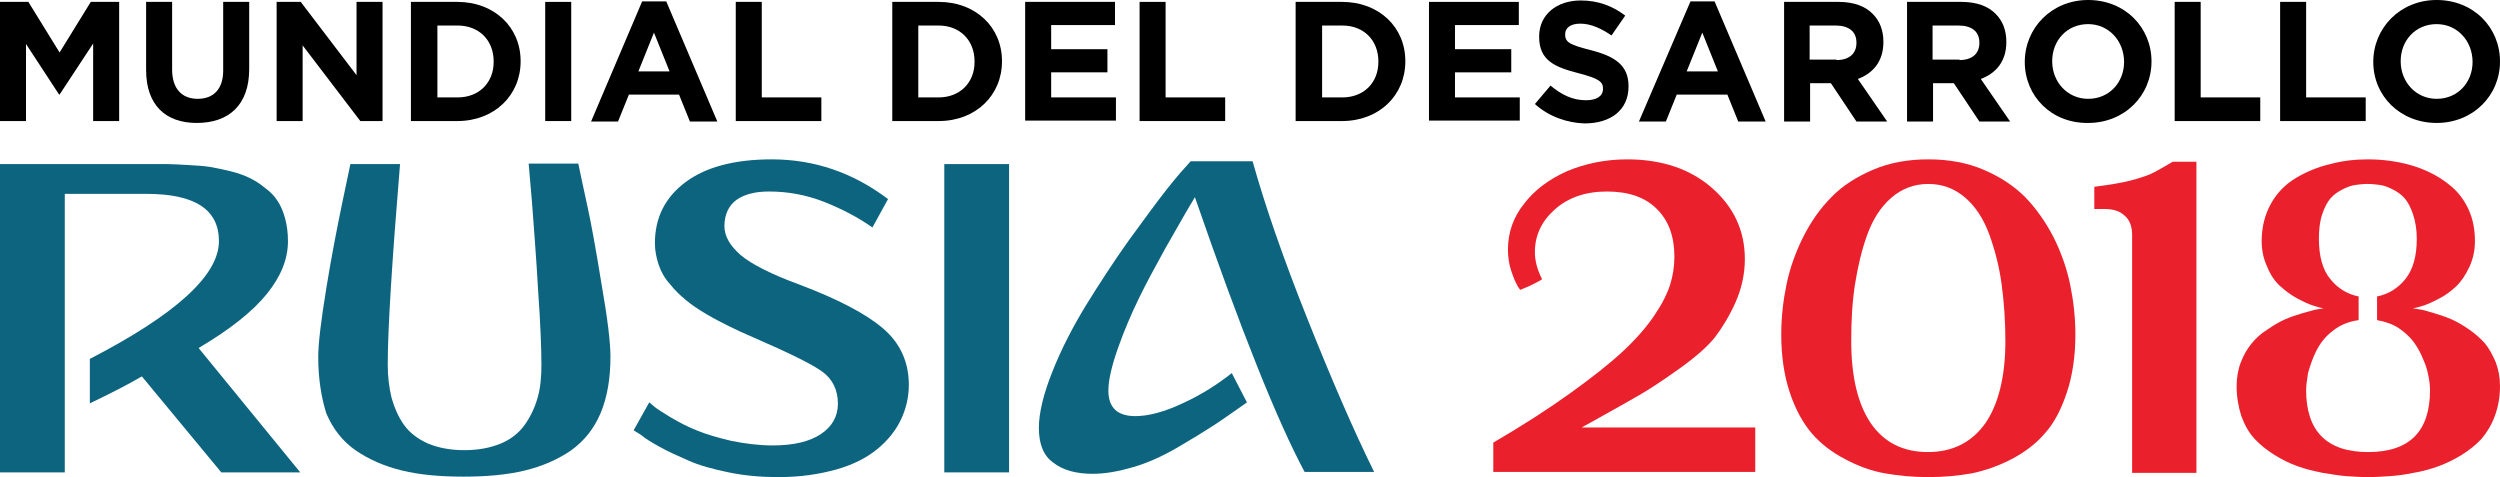 <?xml version="1.0" encoding="utf-8"?>
<!-- Generator: Adobe Illustrator 22.1.0, SVG Export Plug-In . SVG Version: 6.00 Build 0)  -->
<svg version="1.1" id="Layer_1" xmlns="http://www.w3.org/2000/svg" xmlns:xlink="http://www.w3.org/1999/xlink" x="0px" y="0px"
	 viewBox="0 0 528.7 100.9" style="enable-background:new 0 0 528.7 100.9;" xml:space="preserve">
<style type="text/css">
	.st0{fill:#0D647F;}
	.st1{fill:#EA212D;}
</style>
<g>
	<g>
		<path d="M0,0.4h6l6.6,10.7l6.6-10.7h6v25.2h-5.5V9.2l-7.1,10.8h-0.1l-7-10.7v16.3H0V0.4z"/>
		<path d="M30.9,14.8V0.4h5.5v14.3c0,4.1,2.1,6.2,5.4,6.2c3.4,0,5.4-2.1,5.4-6V0.4h5.5v14.2c0,7.6-4.3,11.4-11.1,11.4
			C35,26,30.9,22.2,30.9,14.8z"/>
		<path d="M58.5,0.4h5.1l11.8,15.5V0.4h5.5v25.2h-4.7l-12.2-16v16h-5.5V0.4z"/>
		<path d="M86.9,0.4h9.8c7.9,0,13.4,5.4,13.4,12.5V13c0,7.1-5.5,12.6-13.4,12.6h-9.8V0.4z M92.5,5.4v15.2h4.3c4.5,0,7.6-3.1,7.6-7.5
			V13c0-4.5-3.1-7.6-7.6-7.6H92.5z"/>
		<path d="M115.3,0.4h5.5v25.2h-5.5V0.4z"/>
		<path d="M135.8,0.3h5.1l10.8,25.4h-5.8l-2.3-5.7H133l-2.3,5.7H125L135.8,0.3z M141.6,15.1l-3.3-8.2l-3.3,8.2H141.6z"/>
		<path d="M155.6,0.4h5.5v20.2h12.6v5h-18.1V0.4z"/>
		<path d="M188.7,0.4h9.8c7.9,0,13.4,5.4,13.4,12.5V13c0,7.1-5.5,12.6-13.4,12.6h-9.8V0.4z M194.2,5.4v15.2h4.3
			c4.5,0,7.6-3.1,7.6-7.5V13c0-4.5-3.1-7.6-7.6-7.6H194.2z"/>
		<path d="M216.8,0.4h19v4.9h-13.5v5.1h11.9v4.9h-11.9v5.3H236v4.9h-19.2V0.4z"/>
		<path d="M241,0.4h5.5v20.2h12.6v5H241V0.4z"/>
		<path d="M274,0.4h9.8c7.9,0,13.4,5.4,13.4,12.5V13c0,7.1-5.5,12.6-13.4,12.6H274V0.4z M279.6,5.4v15.2h4.3c4.5,0,7.6-3.1,7.6-7.5
			V13c0-4.5-3.1-7.6-7.6-7.6H279.6z"/>
		<path d="M302.2,0.4h19v4.9h-13.5v5.1h11.9v4.9h-11.9v5.3h13.7v4.9h-19.2V0.4z"/>
		<path d="M324.6,22l3.3-3.9c2.3,1.9,4.6,3.1,7.5,3.1c2.3,0,3.6-0.9,3.6-2.4v-0.1c0-1.4-0.9-2.1-5.1-3.2c-5.1-1.3-8.4-2.7-8.4-7.7
			V7.7c0-4.6,3.7-7.6,8.8-7.6c3.7,0,6.8,1.2,9.4,3.2l-2.9,4.2c-2.2-1.5-4.4-2.5-6.6-2.5s-3.2,1-3.2,2.2v0.1c0,1.7,1.1,2.2,5.4,3.3
			c5.1,1.3,8,3.2,8,7.6v0.1c0,5-3.8,7.8-9.3,7.8C331.5,26,327.6,24.7,324.6,22z"/>
		<path d="M357.5,0.3h5.1l10.8,25.4h-5.8l-2.3-5.7h-10.7l-2.3,5.7h-5.7L357.5,0.3z M363.3,15.1l-3.3-8.2l-3.3,8.2H363.3z"/>
		<path d="M377.3,0.4h11.5c3.2,0,5.7,0.9,7.3,2.6c1.4,1.4,2.2,3.4,2.2,5.8v0.1c0,4.1-2.2,6.6-5.4,7.8l6.2,9h-6.5l-5.4-8.1h-4.4v8.1
			h-5.5V0.4z M388.4,12.7c2.7,0,4.2-1.4,4.2-3.6V9c0-2.4-1.7-3.6-4.4-3.6h-5.5v7.2H388.4z"/>
		<path d="M403.3,0.4h11.5c3.2,0,5.7,0.9,7.3,2.6c1.4,1.4,2.2,3.4,2.2,5.8v0.1c0,4.1-2.2,6.6-5.4,7.8l6.2,9h-6.5l-5.4-8.1h-4.4v8.1
			h-5.5V0.4z M414.4,12.7c2.7,0,4.2-1.4,4.2-3.6V9c0-2.4-1.7-3.6-4.4-3.6h-5.5v7.2H414.4z"/>
		<path d="M428.2,13.1L428.2,13.1c0-7.2,5.7-13.1,13.4-13.1c7.8,0,13.4,5.8,13.4,13V13c0,7.2-5.7,13-13.4,13
			C433.8,26.1,428.2,20.3,428.2,13.1z M449.2,13.1L449.2,13.1c0-4.4-3.2-8-7.6-8c-4.5,0-7.6,3.5-7.6,7.8V13c0,4.3,3.2,7.9,7.6,7.9
			C446.1,20.9,449.2,17.4,449.2,13.1z"/>
		<path d="M459.9,0.4h5.5v20.2H478v5h-18.1V0.4z"/>
		<path d="M482.2,0.4h5.5v20.2h12.6v5h-18.1V0.4z"/>
		<path d="M501.9,13.1L501.9,13.1c0-7.2,5.7-13.1,13.4-13.1c7.8,0,13.4,5.8,13.4,13V13c0,7.2-5.7,13-13.4,13S501.9,20.3,501.9,13.1z
			 M522.9,13.1L522.9,13.1c0-4.4-3.2-8-7.6-8c-4.5,0-7.6,3.5-7.6,7.8V13c0,4.3,3.2,7.9,7.6,7.9C519.8,20.9,522.9,17.4,522.9,13.1z"
			/>
	</g>
	<g>
		<path class="st0" d="M0,34.7h30.9c1.8,0,3.2,0,4.4,0c1.1,0,2.6,0.1,4.5,0.2c1.8,0.1,3.4,0.2,4.6,0.4c1.2,0.2,2.6,0.5,4.3,0.9
			c1.6,0.4,3,0.9,4,1.4c1.1,0.5,2.2,1.2,3.3,2.1c1.1,0.8,2.1,1.8,2.7,2.8c0.7,1,1.2,2.3,1.6,3.7c0.4,1.5,0.6,3.1,0.6,4.8
			c0,3.8-1.5,7.5-4.5,11.2c-3,3.7-7.8,7.5-14.4,11.4l21.5,26.3H46.8L30,79.6c-2.9,1.7-6.6,3.6-11,5.7v-9.4
			C37.2,66.5,46.3,58.2,46.3,51c0-6.7-5.1-10-15.3-10H13.7v58.9H0V34.7z"/>
		<path class="st0" d="M67.3,75.5c0-2.9,0.6-7.7,1.7-14.5c1.1-6.8,2.3-12.9,3.4-18.2l1.7-8.1h10.5C82.9,55.3,82,69.5,82,77.2
			c0,2.5,0.3,4.8,0.8,6.9c0.6,2.1,1.4,4,2.6,5.7c1.2,1.7,2.9,3,5.1,4c2.2,0.9,4.7,1.4,7.7,1.4s5.5-0.5,7.7-1.4
			c2.2-0.9,3.9-2.3,5.1-4c1.2-1.7,2.1-3.6,2.7-5.7c0.6-2.1,0.8-4.4,0.8-6.9c0-3.4-0.2-8.7-0.7-15.8c-0.4-7.1-0.9-13.3-1.3-18.7
			l-0.7-8.1h10.5c0.5,2.3,1.1,5.3,1.9,8.9c0.8,3.6,1.8,9.1,3,16.5c1.3,7.4,1.9,12.5,1.9,15.4c0,4.7-0.7,8.7-2.1,12
			c-1.4,3.3-3.5,5.9-6.3,7.9c-2.8,1.9-6,3.3-9.7,4.2c-3.7,0.9-8,1.3-13,1.3c-5,0-9.3-0.4-13-1.3c-3.7-0.9-6.9-2.3-9.7-4.2
			c-2.8-1.9-4.9-4.6-6.3-7.9C68,84.2,67.3,80.2,67.3,75.5z"/>
		<path class="st0" d="M134,91l3.3-5.9c0.3,0.2,0.7,0.6,1.2,1c0.5,0.4,1.6,1.1,3.4,2.2c1.7,1,3.6,2,5.4,2.7c1.9,0.8,4.3,1.5,7.2,2.2
			c2.9,0.6,5.9,1,8.9,1c4.4,0,7.8-0.8,10.2-2.4c2.4-1.6,3.6-3.8,3.6-6.4c0-2.9-1.1-5.2-3.3-6.8c-2.2-1.6-7.1-4-14.7-7.3
			c-1.9-0.8-3.6-1.6-5-2.3c-1.4-0.7-3-1.5-4.7-2.5c-1.7-1-3.2-2-4.4-3c-1.2-1-2.4-2.1-3.4-3.4c-1.1-1.2-1.9-2.6-2.4-4.1
			c-0.5-1.5-0.8-3-0.8-4.6c0-5.4,2.2-9.7,6.5-12.9c4.3-3.2,10.4-4.8,18.2-4.8c9,0,17.2,2.8,24.6,8.4l-3.3,6c-3-2.1-6.4-3.9-10.2-5.4
			c-3.8-1.5-7.7-2.2-11.7-2.2c-2.9,0-5.2,0.6-6.9,1.8c-1.6,1.2-2.5,3.1-2.5,5.5c0,2.2,1.2,4.2,3.5,6.2c2.3,1.9,6.4,4,12.4,6.2
			c8.2,3.1,14.1,6.2,17.7,9.3c3.6,3.1,5.4,7.1,5.4,11.9c0,2.6-0.6,5.1-1.7,7.4c-1.1,2.3-2.8,4.4-5,6.2c-2.2,1.8-5.1,3.3-8.7,4.3
			s-7.6,1.6-12.2,1.6c-3.6,0-7.1-0.3-10.5-1c-3.4-0.7-6.3-1.5-8.5-2.5c-2.3-1-4.3-1.9-6.1-2.9c-1.8-1-3.1-1.8-3.9-2.5L134,91z"/>
		<path class="st0" d="M199.7,99.9V34.7h13.7v65.2H199.7z"/>
		<path class="st0" d="M219.7,90.5c0-3.2,1-7.3,2.9-12c1.9-4.8,4.3-9.4,7.1-14c2.8-4.5,5.7-9,8.9-13.5c3.2-4.4,5.9-8.1,8.1-10.9
			s4-4.8,5.1-6h13.1c2.6,9.3,6.4,20.3,11.5,33.1c5.1,12.8,9.8,23.7,14.2,32.6h-14.7c-5.7-10.6-13.5-30-23.2-58.1
			c-0.5,0.8-1.1,1.9-1.9,3.2c-0.8,1.4-2.3,4-4.4,7.7c-2.1,3.8-4,7.3-5.6,10.6c-1.6,3.3-3.1,6.8-4.4,10.5c-1.3,3.7-2,6.7-2,8.9
			c0,3.6,1.9,5.4,5.7,5.4c2.8,0,6.2-0.9,10.2-2.8c3.9-1.8,7.3-4,10.2-6.3l3.2,6.2c-2.7,1.9-5.1,3.6-7.1,4.9c-2,1.3-4.6,2.9-7.7,4.7
			c-3.1,1.8-6.2,3.2-9.3,4.1s-5.9,1.4-8.5,1.4c-3.6,0-6.4-0.8-8.4-2.4C220.7,96.4,219.7,93.9,219.7,90.5z"/>
		<path class="st1" d="M315.8,99.9v-6.3c6.2-3.6,11.6-7.1,16.2-10.4c4.6-3.3,8.3-6.2,11.1-8.8c2.8-2.6,5-5.1,6.7-7.6
			c1.7-2.5,2.8-4.7,3.4-6.6c0.6-1.9,0.9-3.9,0.9-5.9c0-4.3-1.2-7.6-3.7-10.1c-2.5-2.5-6-3.7-10.6-3.7c-4.5,0-8.2,1.3-11,3.8
			c-2.8,2.5-4.2,5.5-4.2,9c0,1.9,0.5,3.7,1.5,5.7c0,0.1-0.3,0.3-1.1,0.7c-0.8,0.4-1.5,0.8-2.3,1.1l-1.2,0.5
			c-0.2-0.3-0.5-0.6-0.7-1.1c-0.3-0.5-0.7-1.4-1.2-2.9c-0.5-1.5-0.7-3-0.7-4.5c0-3.6,1.1-6.8,3.4-9.7c2.2-2.9,5.3-5.2,9.1-6.9
			c3.8-1.6,8.1-2.5,12.7-2.5c7.3,0,13.3,2,17.9,6c4.6,4,7,9,7,15.1c0,3.2-0.7,6.3-2,9.2c-1.3,2.9-2.8,5.3-4.3,7.3
			c-1.6,2-4.1,4.2-7.6,6.7c-3.5,2.5-6.4,4.4-8.5,5.6c-2.1,1.2-5.6,3.2-10.3,5.8c-0.8,0.4-1.4,0.8-1.8,1h36.7v9.4H315.8z"/>
		<path class="st1" d="M376.7,70.7c0-3.6,0.4-7.1,1.1-10.5c0.7-3.4,1.9-6.8,3.5-10c1.6-3.2,3.6-6.1,6-8.5c2.3-2.4,5.3-4.3,8.8-5.8
			c3.5-1.5,7.4-2.2,11.7-2.2c4.3,0,8.2,0.7,11.7,2.2c3.5,1.5,6.4,3.4,8.8,5.8c2.3,2.4,4.3,5.2,6,8.5c1.6,3.2,2.8,6.6,3.5,10
			c0.7,3.4,1.1,7,1.1,10.5c0,4.6-0.6,8.7-1.8,12.3c-1.2,3.6-2.7,6.5-4.7,8.7c-1.9,2.2-4.3,4-7,5.4c-2.7,1.4-5.5,2.4-8.4,3
			c-2.8,0.5-5.9,0.8-9.2,0.8s-6.3-0.3-9.2-0.8c-2.8-0.5-5.6-1.5-8.4-3c-2.7-1.4-5.1-3.2-7-5.4c-1.9-2.2-3.5-5.1-4.7-8.7
			C377.3,79.4,376.7,75.3,376.7,70.7z M391.5,72.1c0,7.6,1.4,13.4,4.2,17.5c2.8,4,6.8,6,12,6c5.2,0,9.2-2,12.1-6
			c2.8-4,4.3-9.9,4.3-17.5c0-4.3-0.3-8.3-0.8-12c-0.5-3.7-1.4-7.2-2.6-10.5c-1.2-3.3-2.9-5.9-5.1-7.8c-2.2-1.9-4.8-2.9-7.8-2.9
			c-3,0-5.6,1-7.8,2.9c-2.2,1.9-3.9,4.5-5.1,7.8c-1.2,3.3-2,6.8-2.6,10.5C391.7,63.9,391.5,67.9,391.5,72.1z"/>
		<path class="st1" d="M442.9,44.2v-4.7c3.1-0.4,5.6-0.8,7.6-1.3c1.9-0.5,3.4-1,4.3-1.4c0.9-0.4,2.5-1.3,4.7-2.6h5v65.8h-13.6V49.7
			c0-1.8-0.5-3.2-1.6-4.1c-1-1-2.5-1.4-4.2-1.4H442.9z"/>
		<path class="st1" d="M473,81.7c0-1.8,0.3-3.6,0.9-5.1c0.6-1.6,1.4-2.9,2.3-4c0.9-1.1,2-2.1,3.3-2.9c1.3-0.9,2.5-1.6,3.6-2.1
			c1.1-0.5,2.3-0.9,3.6-1.3c1.3-0.4,2.3-0.6,2.9-0.8c0.6-0.1,1.2-0.2,1.8-0.3c-0.7-0.1-1.4-0.3-2.3-0.6c-0.9-0.3-2-0.8-3.3-1.5
			c-1.3-0.7-2.5-1.6-3.6-2.6c-1.1-1-2-2.3-2.7-4c-0.8-1.7-1.2-3.5-1.2-5.5c0-3,0.7-5.7,2-8c1.3-2.3,3.1-4.1,5.3-5.4
			c2.2-1.3,4.6-2.3,7.2-2.9c2.6-0.7,5.2-1,8-1c2.2,0,4.3,0.2,6.4,0.6c2.1,0.4,4.1,1,6.1,1.9c2,0.9,3.7,2,5.2,3.3
			c1.5,1.3,2.7,2.9,3.6,4.9c0.9,2,1.3,4.2,1.3,6.6c0,2-0.4,3.8-1.2,5.5c-0.8,1.7-1.7,3-2.7,4c-1.1,1-2.2,1.9-3.6,2.6
			c-1.3,0.7-2.4,1.2-3.3,1.5c-0.9,0.3-1.7,0.5-2.3,0.6c0.6,0.1,1.3,0.2,1.8,0.3c0.6,0.1,1.5,0.4,2.9,0.8c1.3,0.4,2.5,0.8,3.6,1.3
			c1.1,0.5,2.3,1.2,3.6,2.1c1.3,0.9,2.4,1.9,3.3,2.9c0.9,1.1,1.6,2.4,2.3,4c0.6,1.6,0.9,3.3,0.9,5.1c0,2.3-0.4,4.4-1.1,6.3
			c-0.7,1.9-1.7,3.5-2.8,4.8c-1.2,1.3-2.6,2.4-4.2,3.4c-1.6,1-3.3,1.8-4.9,2.4c-1.7,0.6-3.4,1.1-5.3,1.4c-1.9,0.4-3.6,0.6-5.1,0.7
			c-1.5,0.1-3,0.2-4.5,0.2c-1.5,0-3-0.1-4.5-0.2c-1.5-0.1-3.2-0.4-5.1-0.7c-1.9-0.4-3.7-0.8-5.3-1.4c-1.7-0.6-3.3-1.4-4.9-2.4
			c-1.6-1-3-2.1-4.2-3.4c-1.2-1.3-2.1-2.9-2.8-4.8C473.4,86.1,473,84,473,81.7z M487.7,82.5c0,8.7,4.4,13.1,13.1,13.1
			c8.8,0,13.1-4.4,13.1-13.1c0-0.8-0.1-1.8-0.3-2.8c-0.2-1.1-0.5-2.3-1.1-3.6c-0.5-1.3-1.2-2.6-2-3.7c-0.8-1.1-1.9-2.1-3.2-3
			c-1.4-0.9-2.9-1.4-4.6-1.7v-5c2.4-0.5,4.4-1.7,6-3.7c1.6-2,2.4-4.8,2.4-8.5c0-2-0.3-3.7-0.8-5.2c-0.5-1.5-1.1-2.6-1.8-3.4
			c-0.7-0.8-1.6-1.4-2.6-1.9c-1-0.5-1.9-0.8-2.7-0.9c-0.8-0.1-1.6-0.2-2.5-0.2c-0.9,0-1.7,0.1-2.5,0.2c-0.8,0.1-1.7,0.4-2.7,0.9
			c-1,0.5-1.9,1.1-2.6,1.9c-0.7,0.8-1.3,1.9-1.8,3.4c-0.5,1.5-0.7,3.2-0.7,5.2c0,3.7,0.8,6.6,2.4,8.5c1.6,2,3.6,3.2,6,3.7v5
			c-2.1,0.3-3.9,1-5.5,2.3c-1.6,1.2-2.7,2.7-3.5,4.3c-0.8,1.6-1.3,3.2-1.7,4.6C487.9,80.2,487.7,81.5,487.7,82.5z"/>
	</g>
</g>
</svg>
